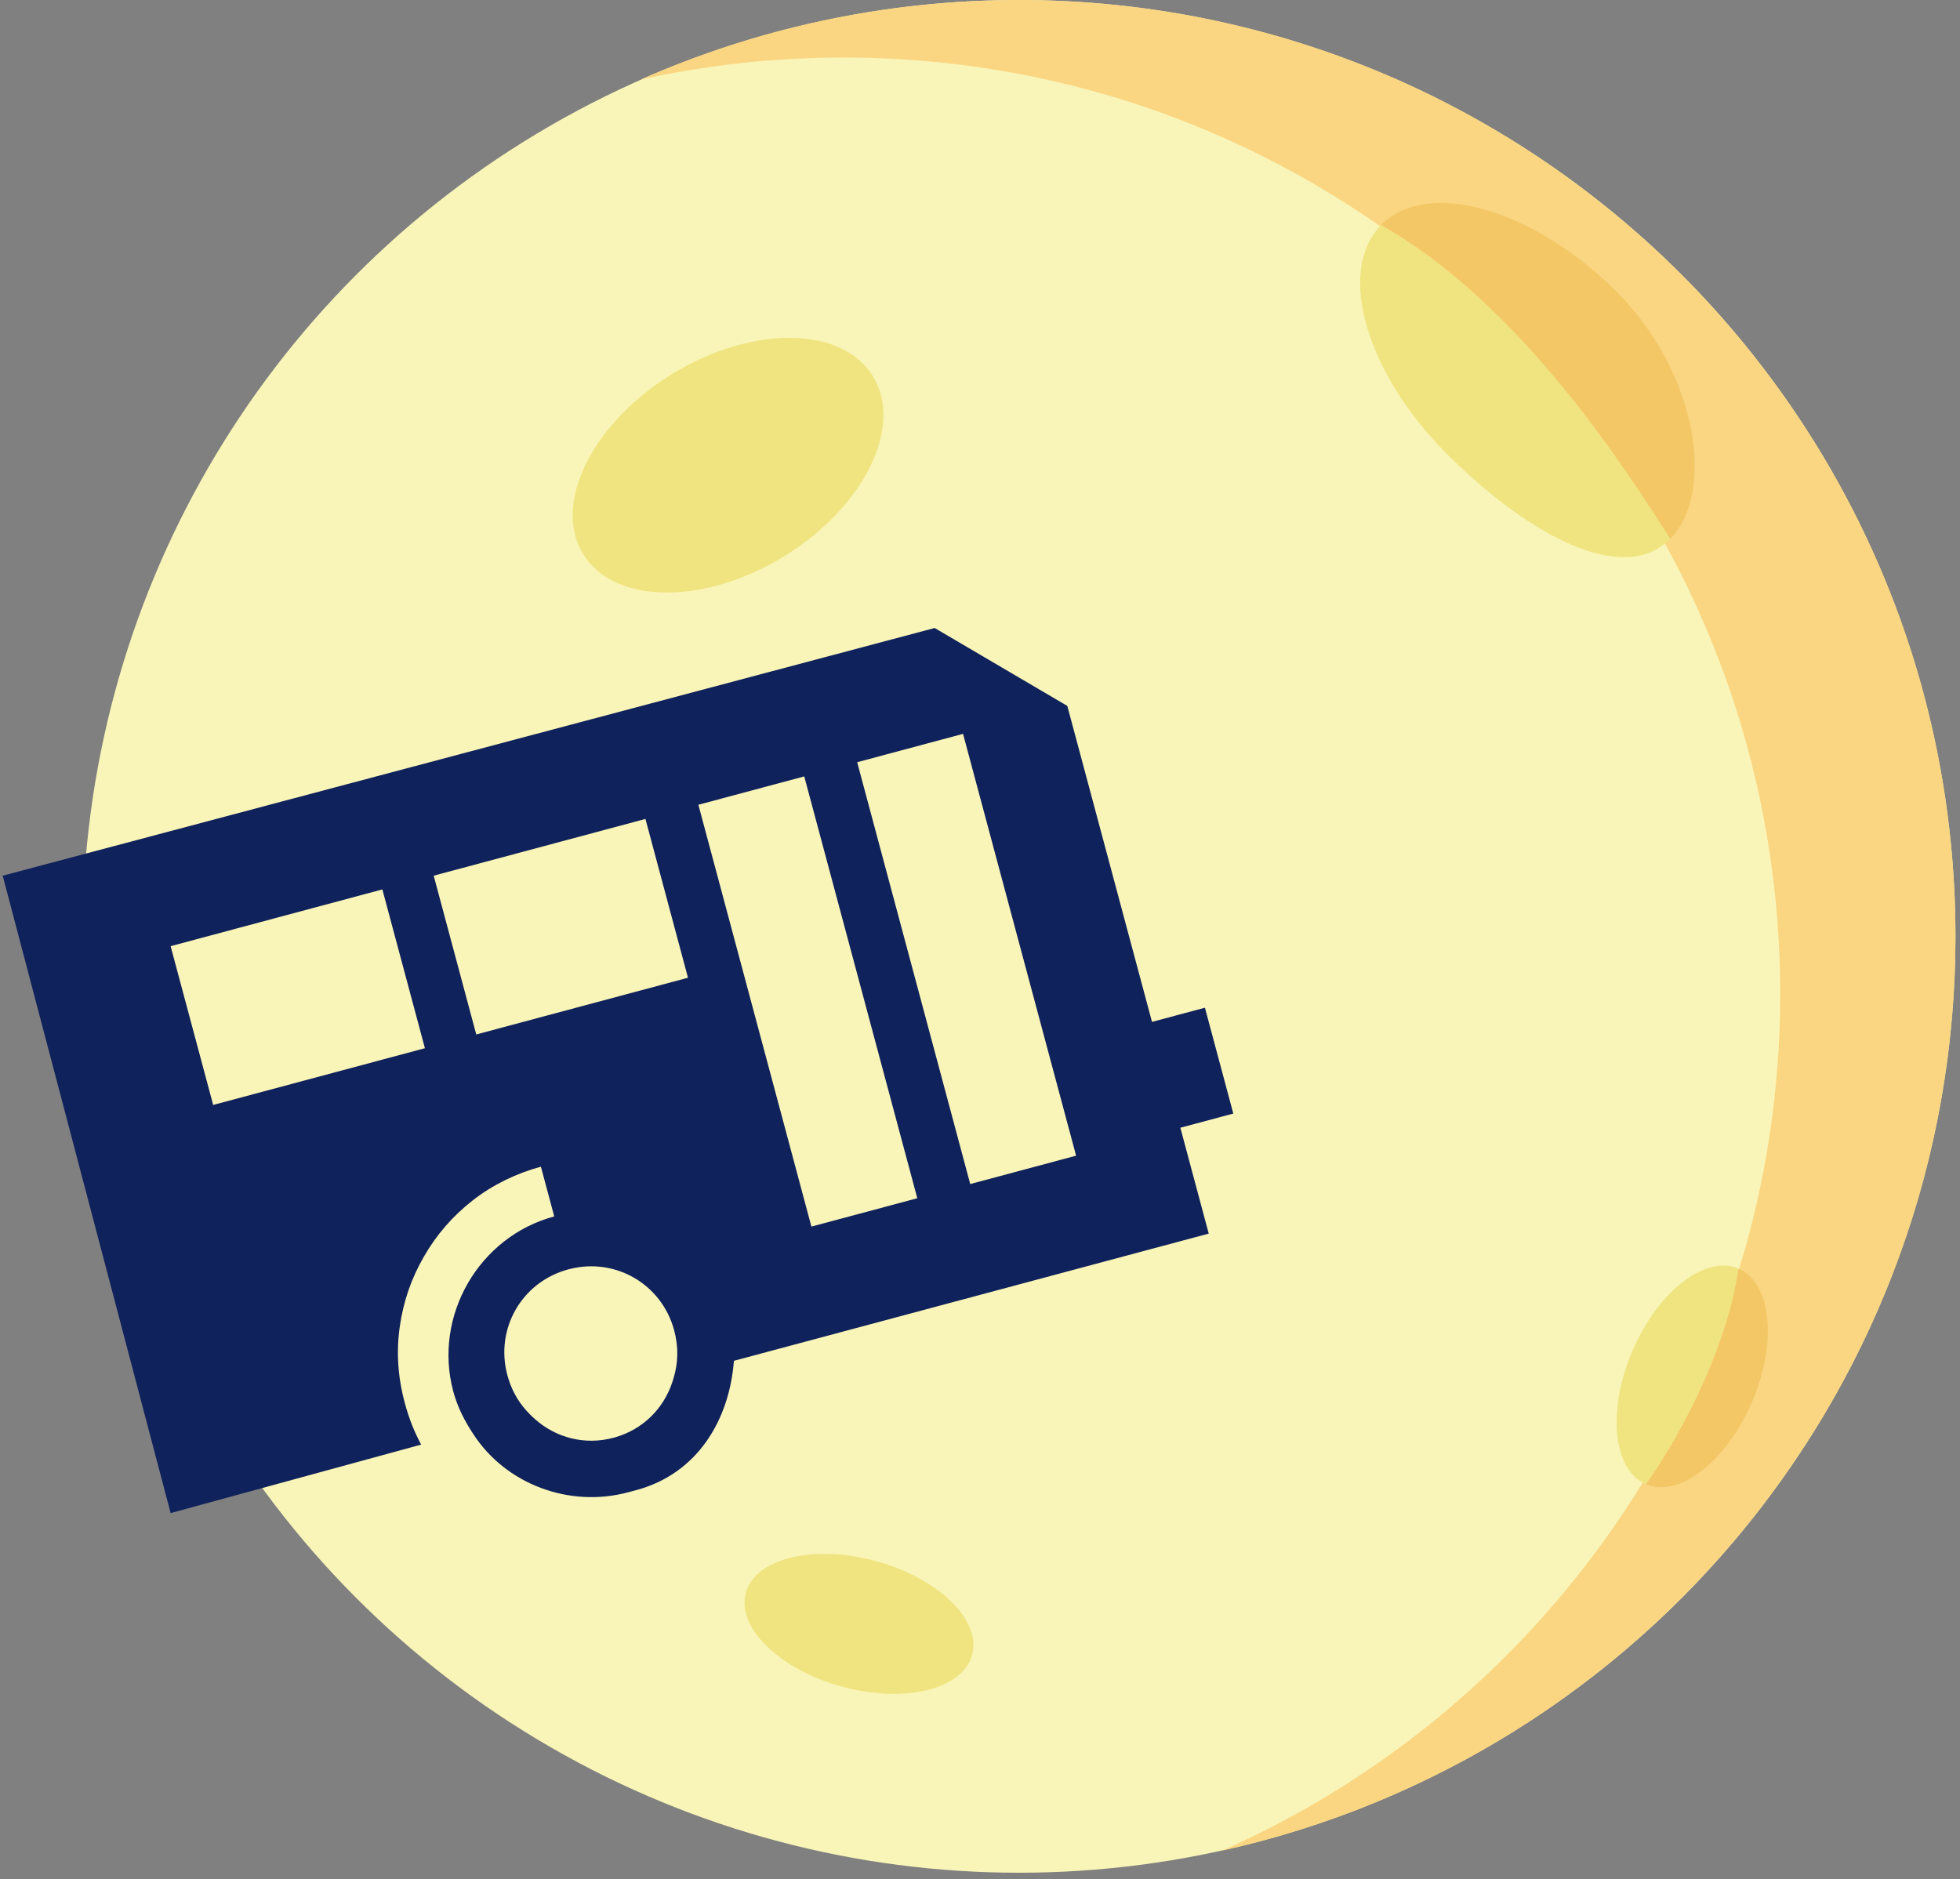 <svg width="146" height="140" viewBox="0 0 146 140" fill="none" xmlns="http://www.w3.org/2000/svg">
<rect x="0" y="0" width="146" height="140" fill="#808080" stroke="none"/>
<g id="Group 346">
<circle id="Ellipse 7" cx="75.903" cy="69.759" r="69.759" fill="#F9F5B8"/>
<path id="shape" fill-rule="evenodd" clip-rule="evenodd" d="M69.624 46.786L79.504 52.591L85.812 76.13L89.755 75.074L91.868 82.96L87.925 84.017L90.038 91.903L54.669 101.38C54.324 105.827 51.93 109.798 47.389 111.015L46.792 111.175C42.371 112.359 37.659 110.548 35.256 106.838C34.61 105.858 34.083 104.847 33.762 103.652C32.258 98.036 35.669 92.127 41.285 90.623L40.292 86.918C38.5 87.399 36.684 88.269 35.204 89.435C33.723 90.6 32.545 91.94 31.583 93.606C30.621 95.273 30.049 96.963 29.78 98.828C29.512 100.693 29.633 102.581 30.146 104.493C30.466 105.688 30.841 106.612 31.369 107.623L12.71 112.725L0.201 65.238L69.624 46.786ZM15.879 82.318L31.532 78.124L31.652 78.092L28.482 66.262L12.71 70.489L15.879 82.318ZM50.069 103.007C50.102 102.911 50.133 102.814 50.16 102.716C50.502 101.6 50.572 100.429 50.22 99.114C49.301 95.684 45.877 93.678 42.446 94.539C42.411 94.547 42.376 94.556 42.341 94.566C38.876 95.494 36.864 98.979 37.792 102.444C37.813 102.523 37.836 102.601 37.86 102.679C38.201 103.8 38.766 104.669 39.495 105.389C39.544 105.438 39.594 105.487 39.645 105.534C39.715 105.601 39.786 105.667 39.859 105.732C41.402 107.097 43.535 107.693 45.703 107.112C45.73 107.105 45.756 107.098 45.782 107.091C47.904 106.494 49.422 104.931 50.069 103.007ZM35.476 77.067L51.248 72.841L48.079 61.011L32.306 65.238L35.476 77.067ZM60.442 91.381L68.329 89.267L59.908 57.842L52.022 59.955L60.442 91.381ZM72.272 88.211L80.158 86.098L71.737 54.672L63.851 56.785L72.272 88.211Z" fill="#10225C"/>
<path id="Subtract" fill-rule="evenodd" clip-rule="evenodd" d="M91.049 137.869C122.293 130.952 145.662 103.085 145.662 69.759C145.662 31.232 114.429 6.10352e-05 75.903 6.10352e-05C65.866 6.10352e-05 56.324 2.12 47.701 5.936C52.577 4.856 57.646 4.287 62.847 4.287C101.374 4.287 132.607 35.519 132.607 74.046C132.607 102.536 115.527 127.037 91.049 137.869Z" fill="#FAD682"/>
<ellipse id="Ellipse 10" cx="54.233" cy="34.657" rx="7.969" ry="12.666" transform="rotate(58.46 54.233 34.657)" fill="#F0E480"/>
<ellipse id="Ellipse 11" cx="63.984" cy="120.977" rx="4.845" ry="8.74" transform="rotate(105.35 63.984 120.977)" fill="#F0E480"/>
<g id="Ellipse 12">
<path fill-rule="evenodd" clip-rule="evenodd" d="M121.602 100.63C119.696 105.065 120.144 109.517 122.603 110.573C124.502 107.977 128.543 101.13 129.504 94.513C127.046 93.456 123.508 96.195 121.602 100.63Z" fill="#F0E480"/>
<path d="M122.603 110.573C125.061 111.629 128.599 108.891 130.505 104.456C132.411 100.021 131.963 95.569 129.504 94.513C128.543 101.13 124.502 107.977 122.603 110.573Z" fill="#F3C766"/>
</g>
<g id="Ellipse 13">
<path fill-rule="evenodd" clip-rule="evenodd" d="M108.01 34.053C114.228 40.156 121.039 43.587 124.422 40.141C121.295 35.249 113.384 22.702 102.878 16.762C99.495 20.209 101.793 27.95 108.01 34.053Z" fill="#F0E480"/>
<path d="M124.422 40.141C127.805 36.694 126.478 27.675 120.26 21.572C114.043 15.47 106.26 13.316 102.878 16.762C113.384 22.702 121.295 35.249 124.422 40.141Z" fill="#F3C766"/>
</g>
</g>
</svg>
